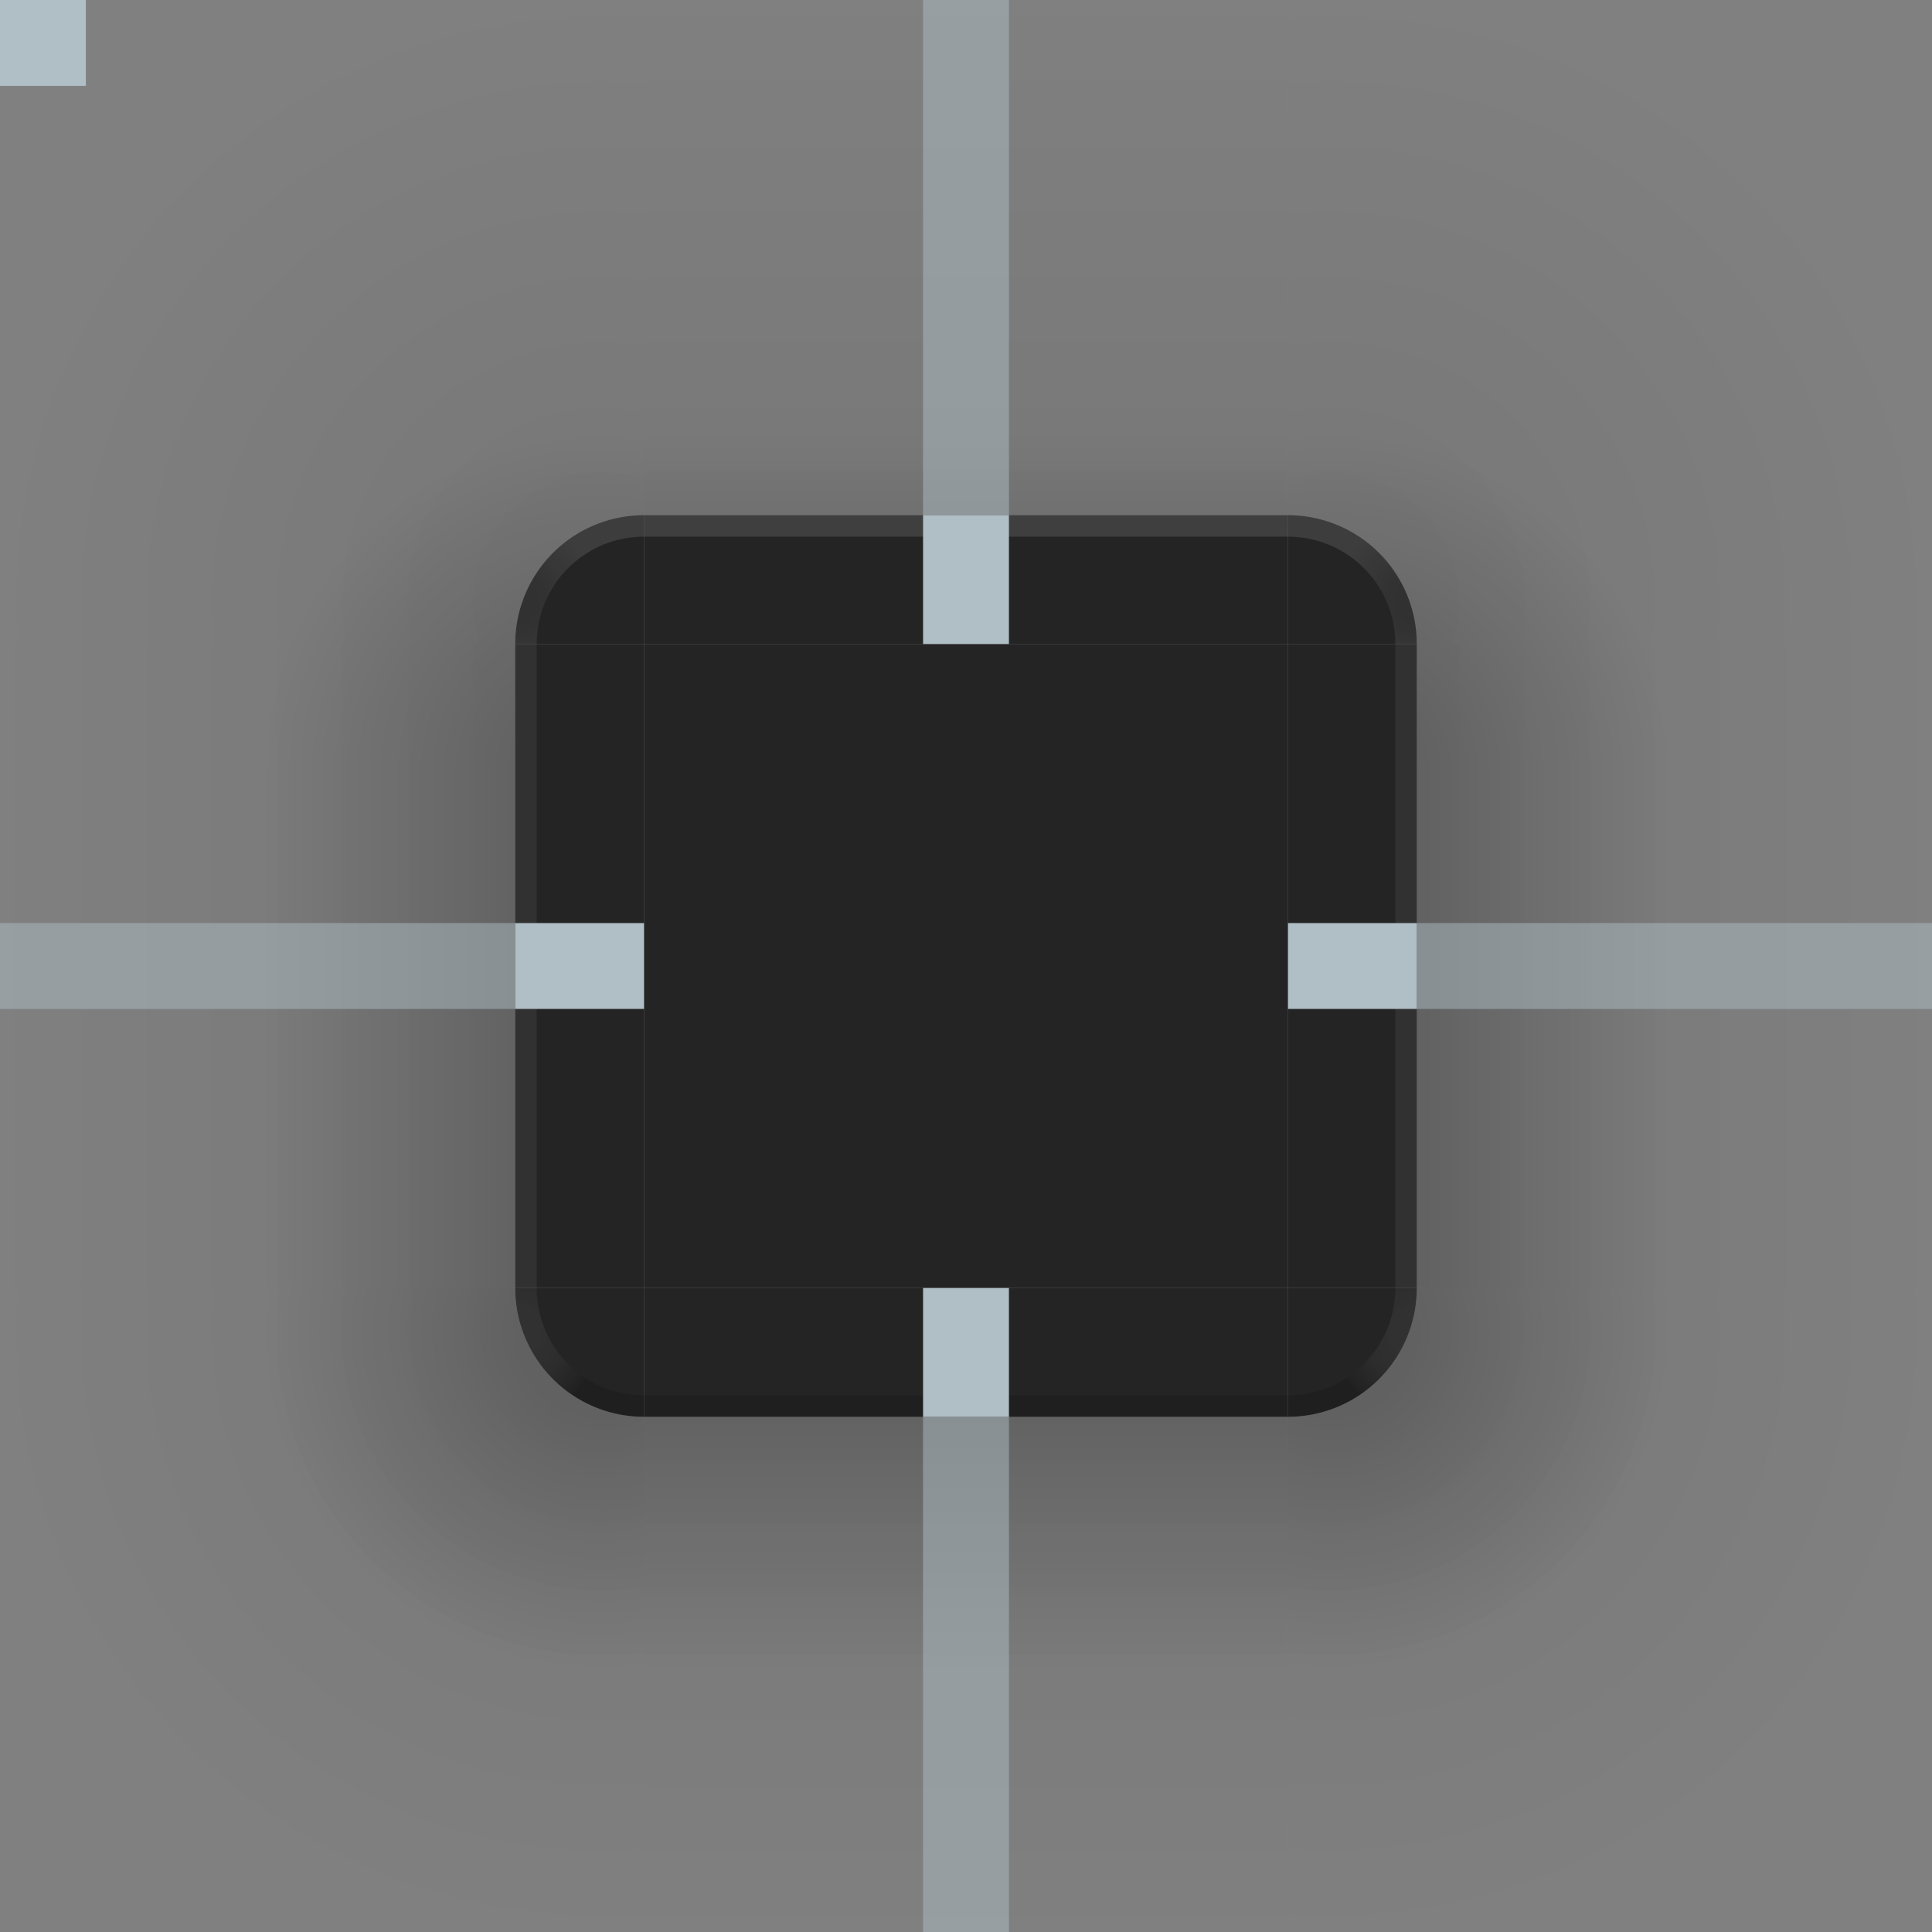 <?xml version="1.0" encoding="UTF-8"?>
<svg xmlns="http://www.w3.org/2000/svg" viewBox="0 0 90 90">
  <rect x="0" y="0" width="90" height="90" fill="#808080" stroke="none"/>
  <defs>
    <style type="text/css">
      .Background { fill: #242424 }
      .BorderTop { fill: white; fill-opacity: 0.125 }
      .BorderAside { fill: white; fill-opacity: 0.062 }
      .BorderBottom { fill: black; fill-opacity: 0.125 }
    </style>
    <radialGradient id="ambient-light-shadow-topleft" cx="28" cy="28" r="32" gradientUnits="userSpaceOnUse">
      <stop offset="0.125" style="stop-color:black;stop-opacity:0.062"/>
      <stop offset="0.875" style="stop-color:black;stop-opacity:0"/>
    </radialGradient>
    <linearGradient id="ambient-light-shadow-top" x1="0" y1="100%" x2="0" y2="0%">
      <stop offset="0" style="stop-color:black;stop-opacity:0.062"/>
      <stop offset="1" style="stop-color:black;stop-opacity:0"/>
    </linearGradient>
    <radialGradient id="ambient-light-shadow-topright" cx="2" cy="28" r="32" gradientUnits="userSpaceOnUse">
      <stop offset="0.125" style="stop-color:black;stop-opacity:0.062"/>
      <stop offset="0.875" style="stop-color:black;stop-opacity:0"/>
    </radialGradient>
    <linearGradient id="ambient-light-shadow-left" x1="100%" y1="0" x2="0%" y2="0">
      <stop offset="0" style="stop-color:black;stop-opacity:0.062"/>
      <stop offset="1" style="stop-color:black;stop-opacity:0"/>
    </linearGradient>
    <linearGradient id="ambient-light-shadow-right" x1="0%" y1="0" x2="100%" y2="0">
      <stop offset="0" style="stop-color:black;stop-opacity:0.062"/>
      <stop offset="1" style="stop-color:black;stop-opacity:0"/>
    </linearGradient>
    <radialGradient id="ambient-light-shadow-bottomleft" cx="28" cy="2" r="32" gradientUnits="userSpaceOnUse">
      <stop offset="0.125" style="stop-color:black;stop-opacity:0.062"/>
      <stop offset="0.875" style="stop-color:black;stop-opacity:0"/>
    </radialGradient>
    <linearGradient id="ambient-light-shadow-bottom" x1="0" y1="0%" x2="0" y2="100%">
      <stop offset="0" style="stop-color:black;stop-opacity:0.062"/>
      <stop offset="1" style="stop-color:black;stop-opacity:0"/>
    </linearGradient>
    <radialGradient id="ambient-light-shadow-bottomright" cx="2" cy="2" r="32" gradientUnits="userSpaceOnUse">
      <stop offset="0.125" style="stop-color:black;stop-opacity:0.062"/>
      <stop offset="0.875" style="stop-color:black;stop-opacity:0"/>
    </radialGradient>
    <radialGradient id="key-light-shadow-topleft" cx="28" cy="36" r="16" gradientUnits="userSpaceOnUse">
      <stop offset="0.2" style="stop-color:black;stop-opacity:0.188"/>
      <stop offset="1" style="stop-color:black;stop-opacity:0"/>
    </radialGradient>
    <linearGradient id="key-light-shadow-top" x1="0" y1="36" x2="0" y2="20" gradientUnits="userSpaceOnUse">
      <stop offset="0.25" style="stop-color:black;stop-opacity:0.188"/>
      <stop offset="1" style="stop-color:black;stop-opacity:0"/>
    </linearGradient>
    <radialGradient id="key-light-shadow-topright" cx="2" cy="36" r="16" gradientUnits="userSpaceOnUse">
      <stop offset="0.25" style="stop-color:black;stop-opacity:0.188"/>
      <stop offset="1" style="stop-color:black;stop-opacity:0"/>
    </radialGradient>
    <linearGradient id="key-light-shadow-left" x1="28" y1="0" x2="12" y2="0" gradientUnits="userSpaceOnUse">
      <stop offset="0.2" style="stop-color:black;stop-opacity:0.188"/>
      <stop offset="1" style="stop-color:black;stop-opacity:0"/>
    </linearGradient>
    <linearGradient id="key-light-shadow-right" x1="2" y1="0" x2="18" y2="0" gradientUnits="userSpaceOnUse">
      <stop offset="0.25" style="stop-color:black;stop-opacity:0.188"/>
      <stop offset="1" style="stop-color:black;stop-opacity:0"/>
    </linearGradient>
    <radialGradient id="key-light-shadow-bottomleft" cx="28" cy="2" r="16" gradientUnits="userSpaceOnUse">
      <stop offset="0.25" style="stop-color:black;stop-opacity:0.188"/>
      <stop offset="1" style="stop-color:black;stop-opacity:0"/>
    </radialGradient>
    <linearGradient id="key-light-shadow-bottom" x1="0" y1="2" x2="0" y2="18" gradientUnits="userSpaceOnUse">
      <stop offset="0.2" style="stop-color:black;stop-opacity:0.188"/>
      <stop offset="1" style="stop-color:black;stop-opacity:0"/>
    </linearGradient>
    <radialGradient id="key-light-shadow-bottomright" cx="2" cy="2" r="16" gradientUnits="userSpaceOnUse">
      <stop offset="0.25" style="stop-color:black;stop-opacity:0.188"/>
      <stop offset="1" style="stop-color:black;stop-opacity:0"/>
    </radialGradient>
    <radialGradient id="border-topleft" cx="0" cy="4" r="4" gradientUnits="userSpaceOnUse">
      <stop offset="0.25" style="stop-color:#F0F0F0;stop-opacity:0.062"/>
      <stop offset="1" style="stop-color:#F0F0F0;stop-opacity:0.125"/>
    </radialGradient>
    <radialGradient id="border-topright" cx="6" cy="4" r="4" gradientUnits="userSpaceOnUse">
      <stop offset="0.25" style="stop-color:#F0F0F0;stop-opacity:0.062"/>
      <stop offset="1" style="stop-color:#F0F0F0;stop-opacity:0.125"/>
    </radialGradient>
    <radialGradient id="border-bottomleft" cx="0" cy="2" r="4" gradientUnits="userSpaceOnUse">
      <stop offset="0.25" style="stop-color:#F0F0F0;stop-opacity:0.062"/>
      <stop offset="1" style="stop-color:black;stop-opacity:0.125"/>
    </radialGradient>
    <radialGradient id="border-bottomright" cx="6" cy="2" r="4" gradientUnits="userSpaceOnUse">
      <stop offset="0.25" style="stop-color:#F0F0F0;stop-opacity:0.062"/>
      <stop offset="1" style="stop-color:black;stop-opacity:0.125"/>
    </radialGradient>
  </defs>

  <!-- Shadow -->

  <g id="shadow-topleft">
    <rect style="fill:none" width="30" height="36"/>
    <rect style="fill:url(#ambient-light-shadow-left)" y="30" width="24" height="6"/>
    <path style="fill:url(#ambient-light-shadow-topleft)" d="m 0,0 v 30 h 24 a 6,6 0 0 1 6,-6 v -24"/>
    <path style="fill:url(#key-light-shadow-topleft)" d="m 0,0 v 36 h 24 v -6 a 6,6 0 0 1 6,-6 v -24"/>
  </g>
  <g id="shadow-top" transform="translate(30)">
    <rect style="fill:none" width="30" height="30"/>
    <rect style="fill:url(#ambient-light-shadow-top)" width="30" height="24"/>
    <rect style="fill:url(#key-light-shadow-top)" width="30" height="24"/>
  </g>
  <g id="shadow-topright" transform="translate(60)">
    <rect style="fill:none" width="30" height="36"/>
    <rect style="fill:url(#ambient-light-shadow-right)" x="6" y="30" width="24" height="6"/>
    <path style="fill:url(#ambient-light-shadow-topright)" d="m 0,0 v 24 a 6,6 0 0 1 6,6 h 24 v -28"/>
    <path style="fill:url(#key-light-shadow-topright)" d="m 0,0 v 24 a 6,6 0 0 1 6,6 v 6 h 24 v -36"/>
  </g>
  <g id="shadow-left" transform="translate(0,36)">
    <rect style="fill:none" width="30" height="24"/>
    <rect style="fill:url(#ambient-light-shadow-left)" width="24" height="24"/>
    <rect style="fill:url(#key-light-shadow-left)" width="24" height="24"/>
  </g>
  <g id="shadow-right" transform="translate(60,36)">
    <rect style="fill:none" width="30" height="24"/>
    <rect style="fill:url(#ambient-light-shadow-right)" x="6" width="24" height="24"/>
    <rect style="fill:url(#key-light-shadow-right)" x="6" width="24" height="24"/>
  </g>
  <g id="shadow-bottomleft" transform="translate(0,60)">
    <rect style="fill:none" width="30" height="30"/>
    <path style="fill:url(#ambient-light-shadow-bottomleft)" d="m 0,0 v 30 h 30 v -24 a 6,6 0 0 1 -6,-6"/>
    <path style="fill:url(#key-light-shadow-bottomleft)" d="m 0,0 v 30 h 30 v -24 a 6,6 0 0 1 -6,-6"/>
  </g>
  <g id="shadow-bottom" transform="translate(30,60)">
    <rect style="fill:none" width="30" height="30"/>
    <rect style="fill:url(#ambient-light-shadow-bottom)" y="6" width="30" height="24"/>
    <rect style="fill:url(#key-light-shadow-bottom)" y="6" width="30" height="24"/>
  </g>
  <g id="shadow-bottomright" transform="translate(60,60)">
    <rect style="fill:none" width="30" height="30"/>
    <path style="fill:url(#ambient-light-shadow-bottomright)" d="m 6,0 a 6,6 0 0 1 -6,6 v 24 h 30 v -30"/>
    <path style="fill:url(#key-light-shadow-bottomright)" d="m 6,0 a 6,6 0 0 1 -6,6 v 24 h 30 v -30"/>
  </g>

  <!-- Surface -->

  <g id="topleft" transform="translate(24,24)">
    <path class="Background" d="m 6,0 a 6,6 0 0 0 -6,6 h 6 v -6"/>
    <path style="fill:url(#border-topleft)" d="m 6,0 a 6,6 0 0 0 -6,6 h 1 a 5,5 0 0 1 5,-5"/>
  </g>
  <g id="top" transform="translate(30,24)">
    <rect class="Background" width="30" height="6"/>
    <rect class="BorderTop" width="30" height="1"/>
  </g>
  <g id="topright" transform="translate(60,24)">
    <path class="Background" d="m 0,0 v 6 h 6 a 6,6 0 0 0 -6,-6"/>
    <path style="fill:url(#border-topright)" d="m 0,0 v 1 a 5,5 0 0 1 5,5 h 1 a 6,6 0 0 0 -6,-6"/>
  </g>
  <g id="left" transform="translate(24,30)">
    <rect class="Background" width="6" height="30"/>
    <rect class="BorderAside" width="1" height="30"/>
  </g>
  <g id="center">
    <rect class="Background" x="30" y="30" width="30" height="30"/>
  </g>
  <g id="right" transform="translate(60,30)">
    <rect class="Background" width="6" height="30"/>
    <rect class="BorderAside" x="5" width="1" height="30"/>
  </g>
  <g id="bottomleft" transform="translate(24,60)">
    <path class="Background" d="m 0,0 a 6,6 0 0 0 6,6 v -6"/>
    <path style="fill:url(#border-bottomleft)" d="m 0,0 a 6,6 0 0 0 6,6 v -1 a 5,5 0 0 1 -5,-5"/>
  </g>
  <g id="bottom" transform="translate(30,60)">
    <rect class="Background" width="30" height="6"/>
    <rect class="BorderBottom" y="5" width="30" height="1"/>
  </g>
  <g id="bottomright" transform="translate(60,60)">
    <path class="Background" d="m 0,0 v 6 a 6,6 0 0 0 6,-6"/>
    <path style="fill:url(#border-bottomright)" d="m 0,6 a 6,6 0 0 0 6,-6 h -1 a 5,5 0 0 1 -5,5"/>
  </g>

  <!-- Hints -->

  <g style="fill:#B0BEC5">
    <rect id="hint-stretch-borders" width="4" height="4"/>

    <rect id="hint-top-margin" x="43" y="24" width="4" height="6"/>
    <rect id="hint-bottom-margin" x="43" y="60" width="4" height="6"/>
    <rect id="hint-left-margin" x="24" y="43" width="6" height="4"/>
    <rect id="hint-right-margin" x="60" y="43" width="6" height="4"/>

    <g style="fill-opacity:0.5">
      <rect id="shadow-hint-top-margin" x="43" width="4" height="24"/>
      <rect id="shadow-hint-bottom-margin" x="43" y="66" width="4" height="24"/>
      <rect id="shadow-hint-left-margin" y="43" width="24" height="4"/>
      <rect id="shadow-hint-right-margin" x="66" y="43" width="24" height="4"/>
    </g>
  </g>
</svg>
